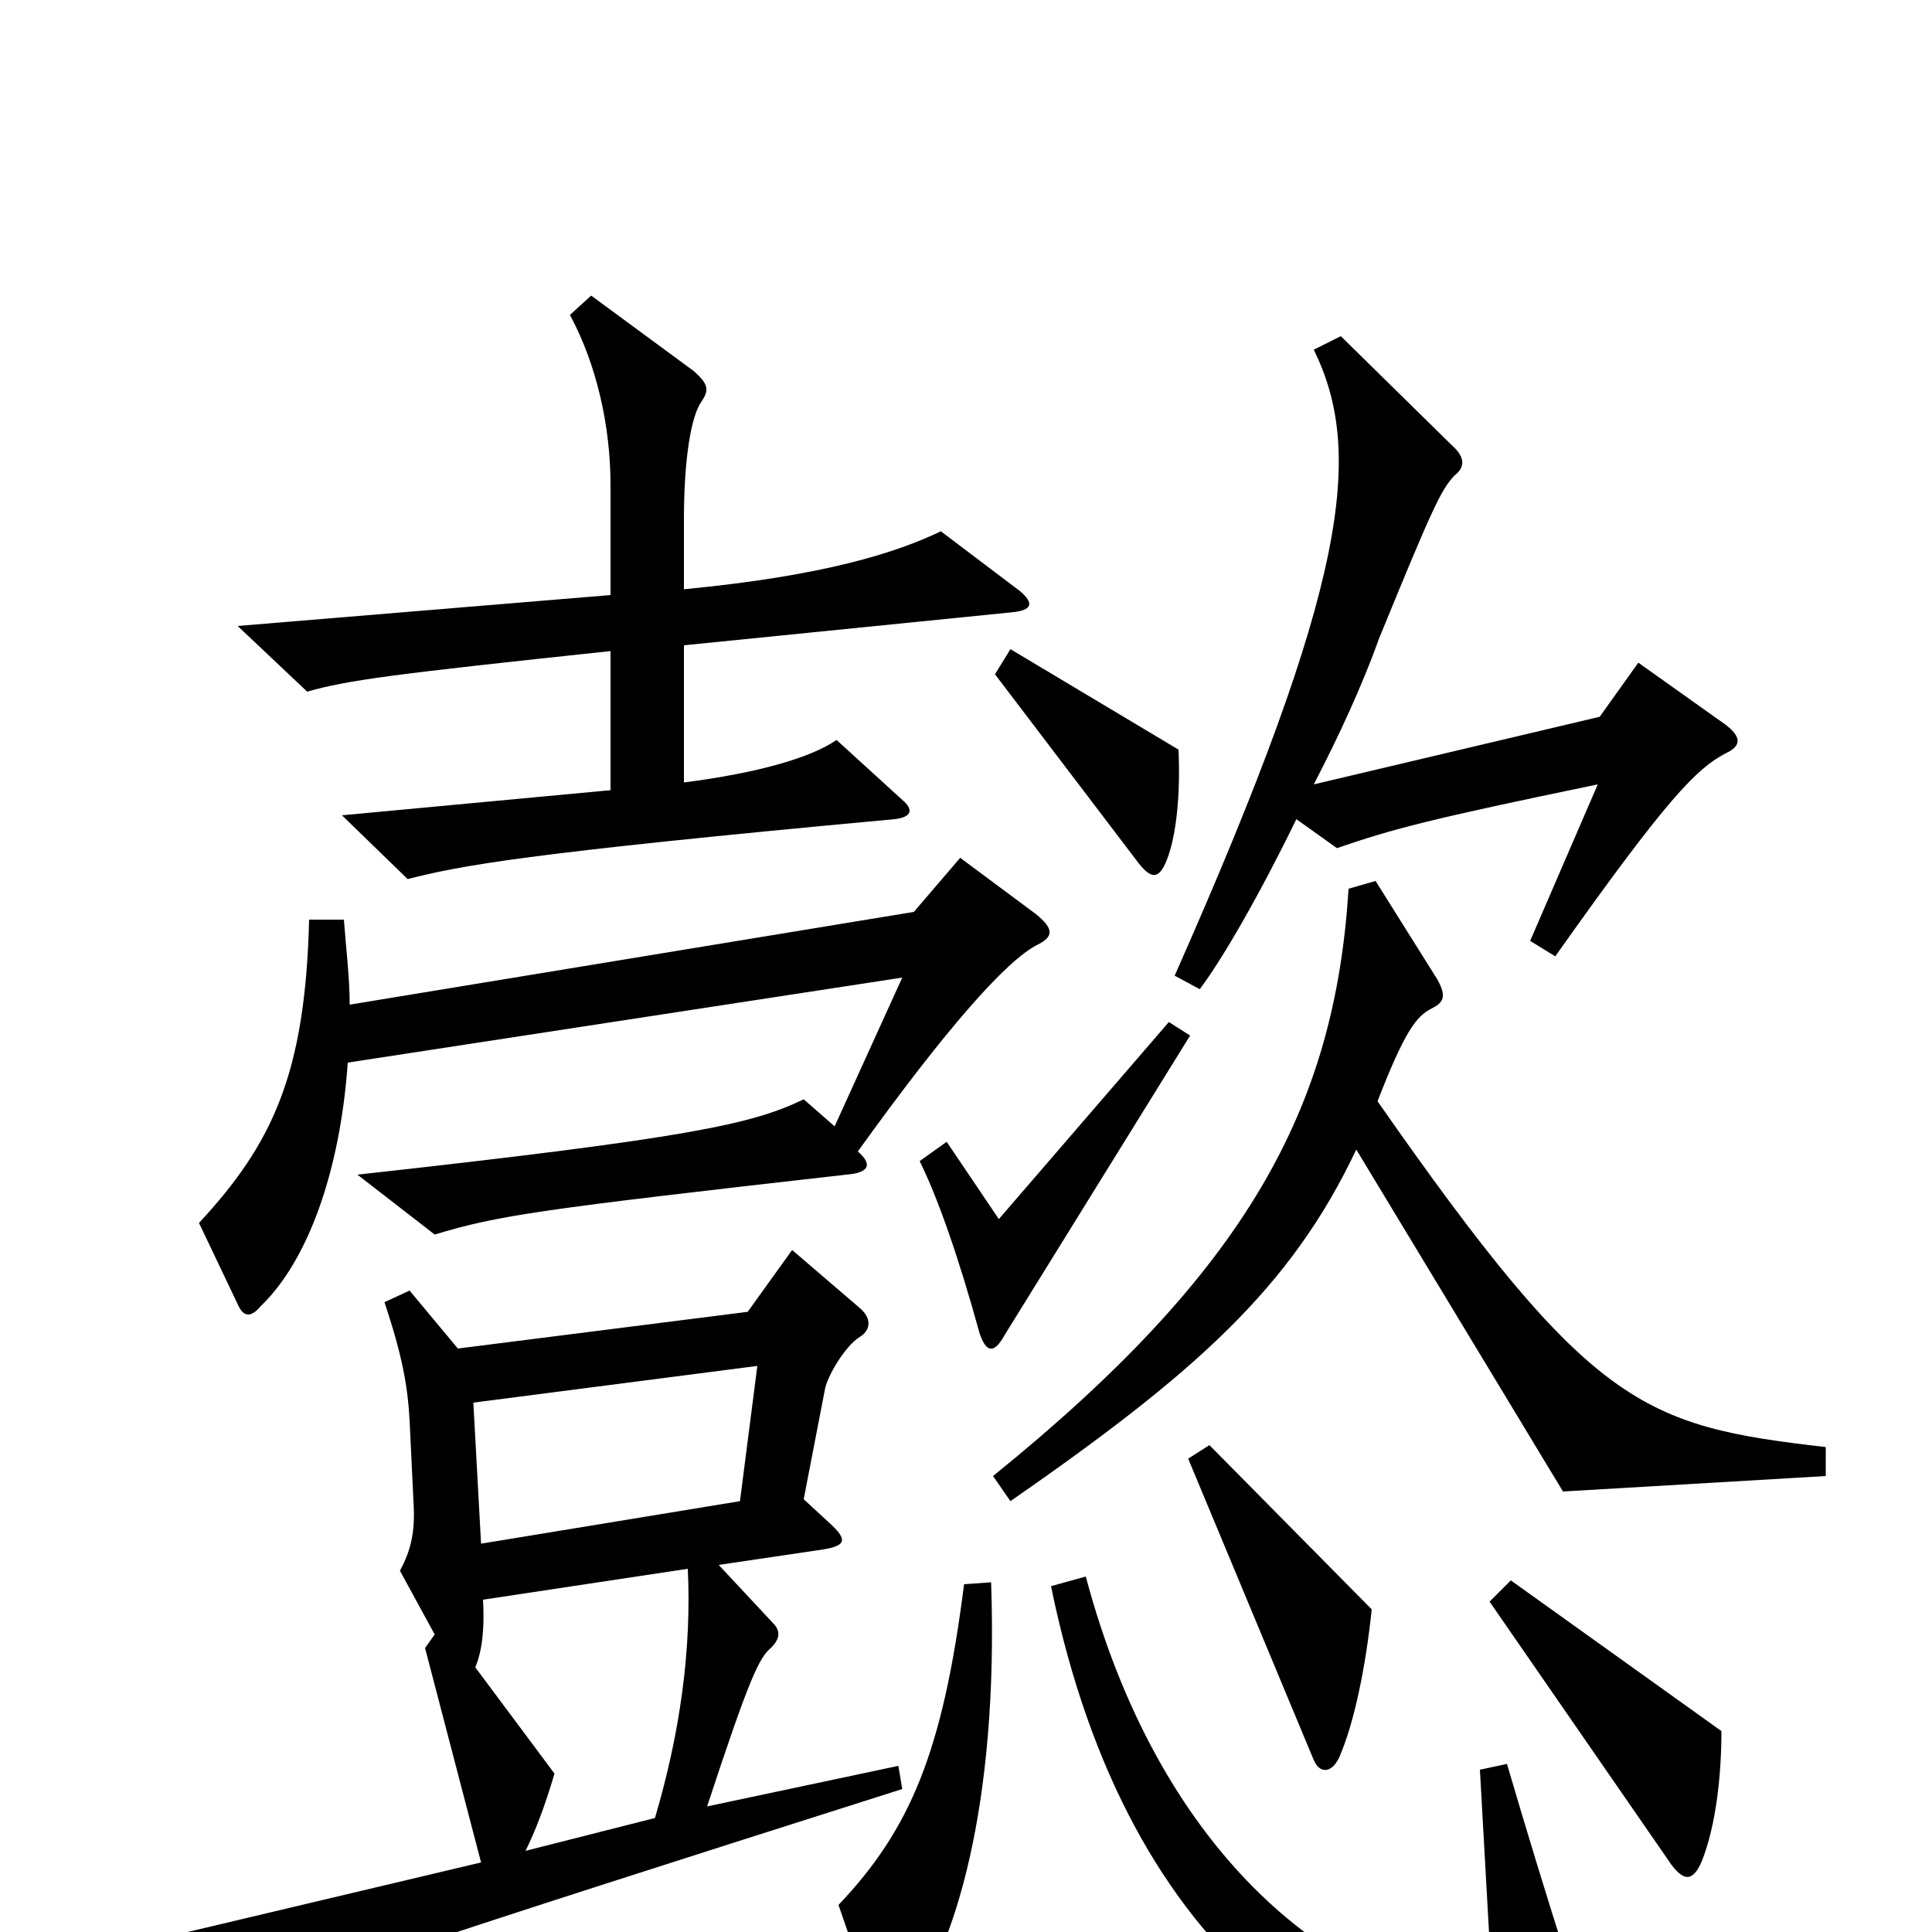 <svg xmlns="http://www.w3.org/2000/svg" viewBox="0 -1000 1000 1000">
	<path fill="#000000" d="M528 -694L487 -725C464 -714 427 -702 354 -695V-731C354 -764 358 -785 363 -792C367 -798 367 -801 359 -808L306 -847L295 -837C309 -811 316 -779 316 -749V-692L123 -676L159 -642C180 -648 203 -651 316 -663V-591L177 -578L211 -545C239 -552 268 -558 463 -576C472 -577 473 -581 467 -586L433 -617C420 -608 393 -600 354 -595V-666L523 -683C535 -684 535 -688 528 -694ZM893 -610C902 -614 901 -619 893 -625L848 -657L828 -629L680 -594C693 -619 705 -645 714 -670C741 -736 746 -747 753 -754C758 -758 759 -763 751 -770L694 -826L680 -819C706 -766 698 -698 608 -495L621 -488C633 -504 652 -537 671 -576L692 -561C721 -571 740 -576 827 -594L792 -513L805 -505C863 -587 878 -602 893 -610ZM610 -612L523 -664L515 -651L588 -555C596 -544 600 -545 604 -555C609 -568 611 -589 610 -612ZM537 -511C545 -515 546 -519 536 -527L497 -556L473 -528L181 -480C181 -494 179 -510 178 -524H160C158 -444 141 -408 103 -367L123 -325C126 -318 130 -318 135 -324C159 -347 176 -393 180 -450L467 -494L432 -417L416 -431C389 -418 357 -411 185 -392L225 -361C258 -371 279 -374 438 -392C451 -393 451 -398 444 -404C490 -468 521 -503 537 -511ZM616 -464L605 -471L517 -369L490 -409L476 -399C485 -381 496 -350 507 -310C510 -301 514 -298 520 -309ZM945 -236V-251C850 -262 824 -271 713 -430C727 -466 733 -474 741 -478C747 -481 749 -484 744 -493L712 -544L698 -540C691 -426 645 -342 514 -236L523 -223C618 -289 668 -333 702 -405L809 -228ZM710 -167L626 -252L615 -245L680 -89C683 -82 689 -82 693 -90C701 -108 707 -138 710 -167ZM467 -74L465 -86L366 -65C388 -132 393 -142 399 -147C404 -152 404 -156 400 -160L372 -190L426 -198C438 -200 439 -203 429 -212L416 -224L427 -281C428 -287 437 -303 445 -308C450 -311 452 -317 445 -323L410 -353L387 -321L237 -302L212 -332L199 -326C208 -299 211 -283 212 -265L214 -223C215 -208 213 -198 207 -187L225 -154L220 -147L249 -36L76 5L135 37C159 25 212 7 467 -74ZM891 -104L782 -182L771 -171L865 -35C871 -27 876 -25 881 -37C888 -55 891 -80 891 -104ZM513 -181L499 -180C488 -93 471 -53 434 -14L453 41C457 52 461 53 469 42C494 9 517 -65 513 -181ZM833 81C821 46 802 -12 780 -87L766 -84L773 41C685 30 599 -45 562 -184L544 -179C584 16 701 90 825 94C835 94 837 90 833 81ZM392 -293L383 -223L249 -201L245 -274ZM356 -188C358 -146 352 -103 339 -59L272 -42C277 -52 282 -65 287 -82L246 -137C249 -144 251 -155 250 -172Z"/>
</svg>